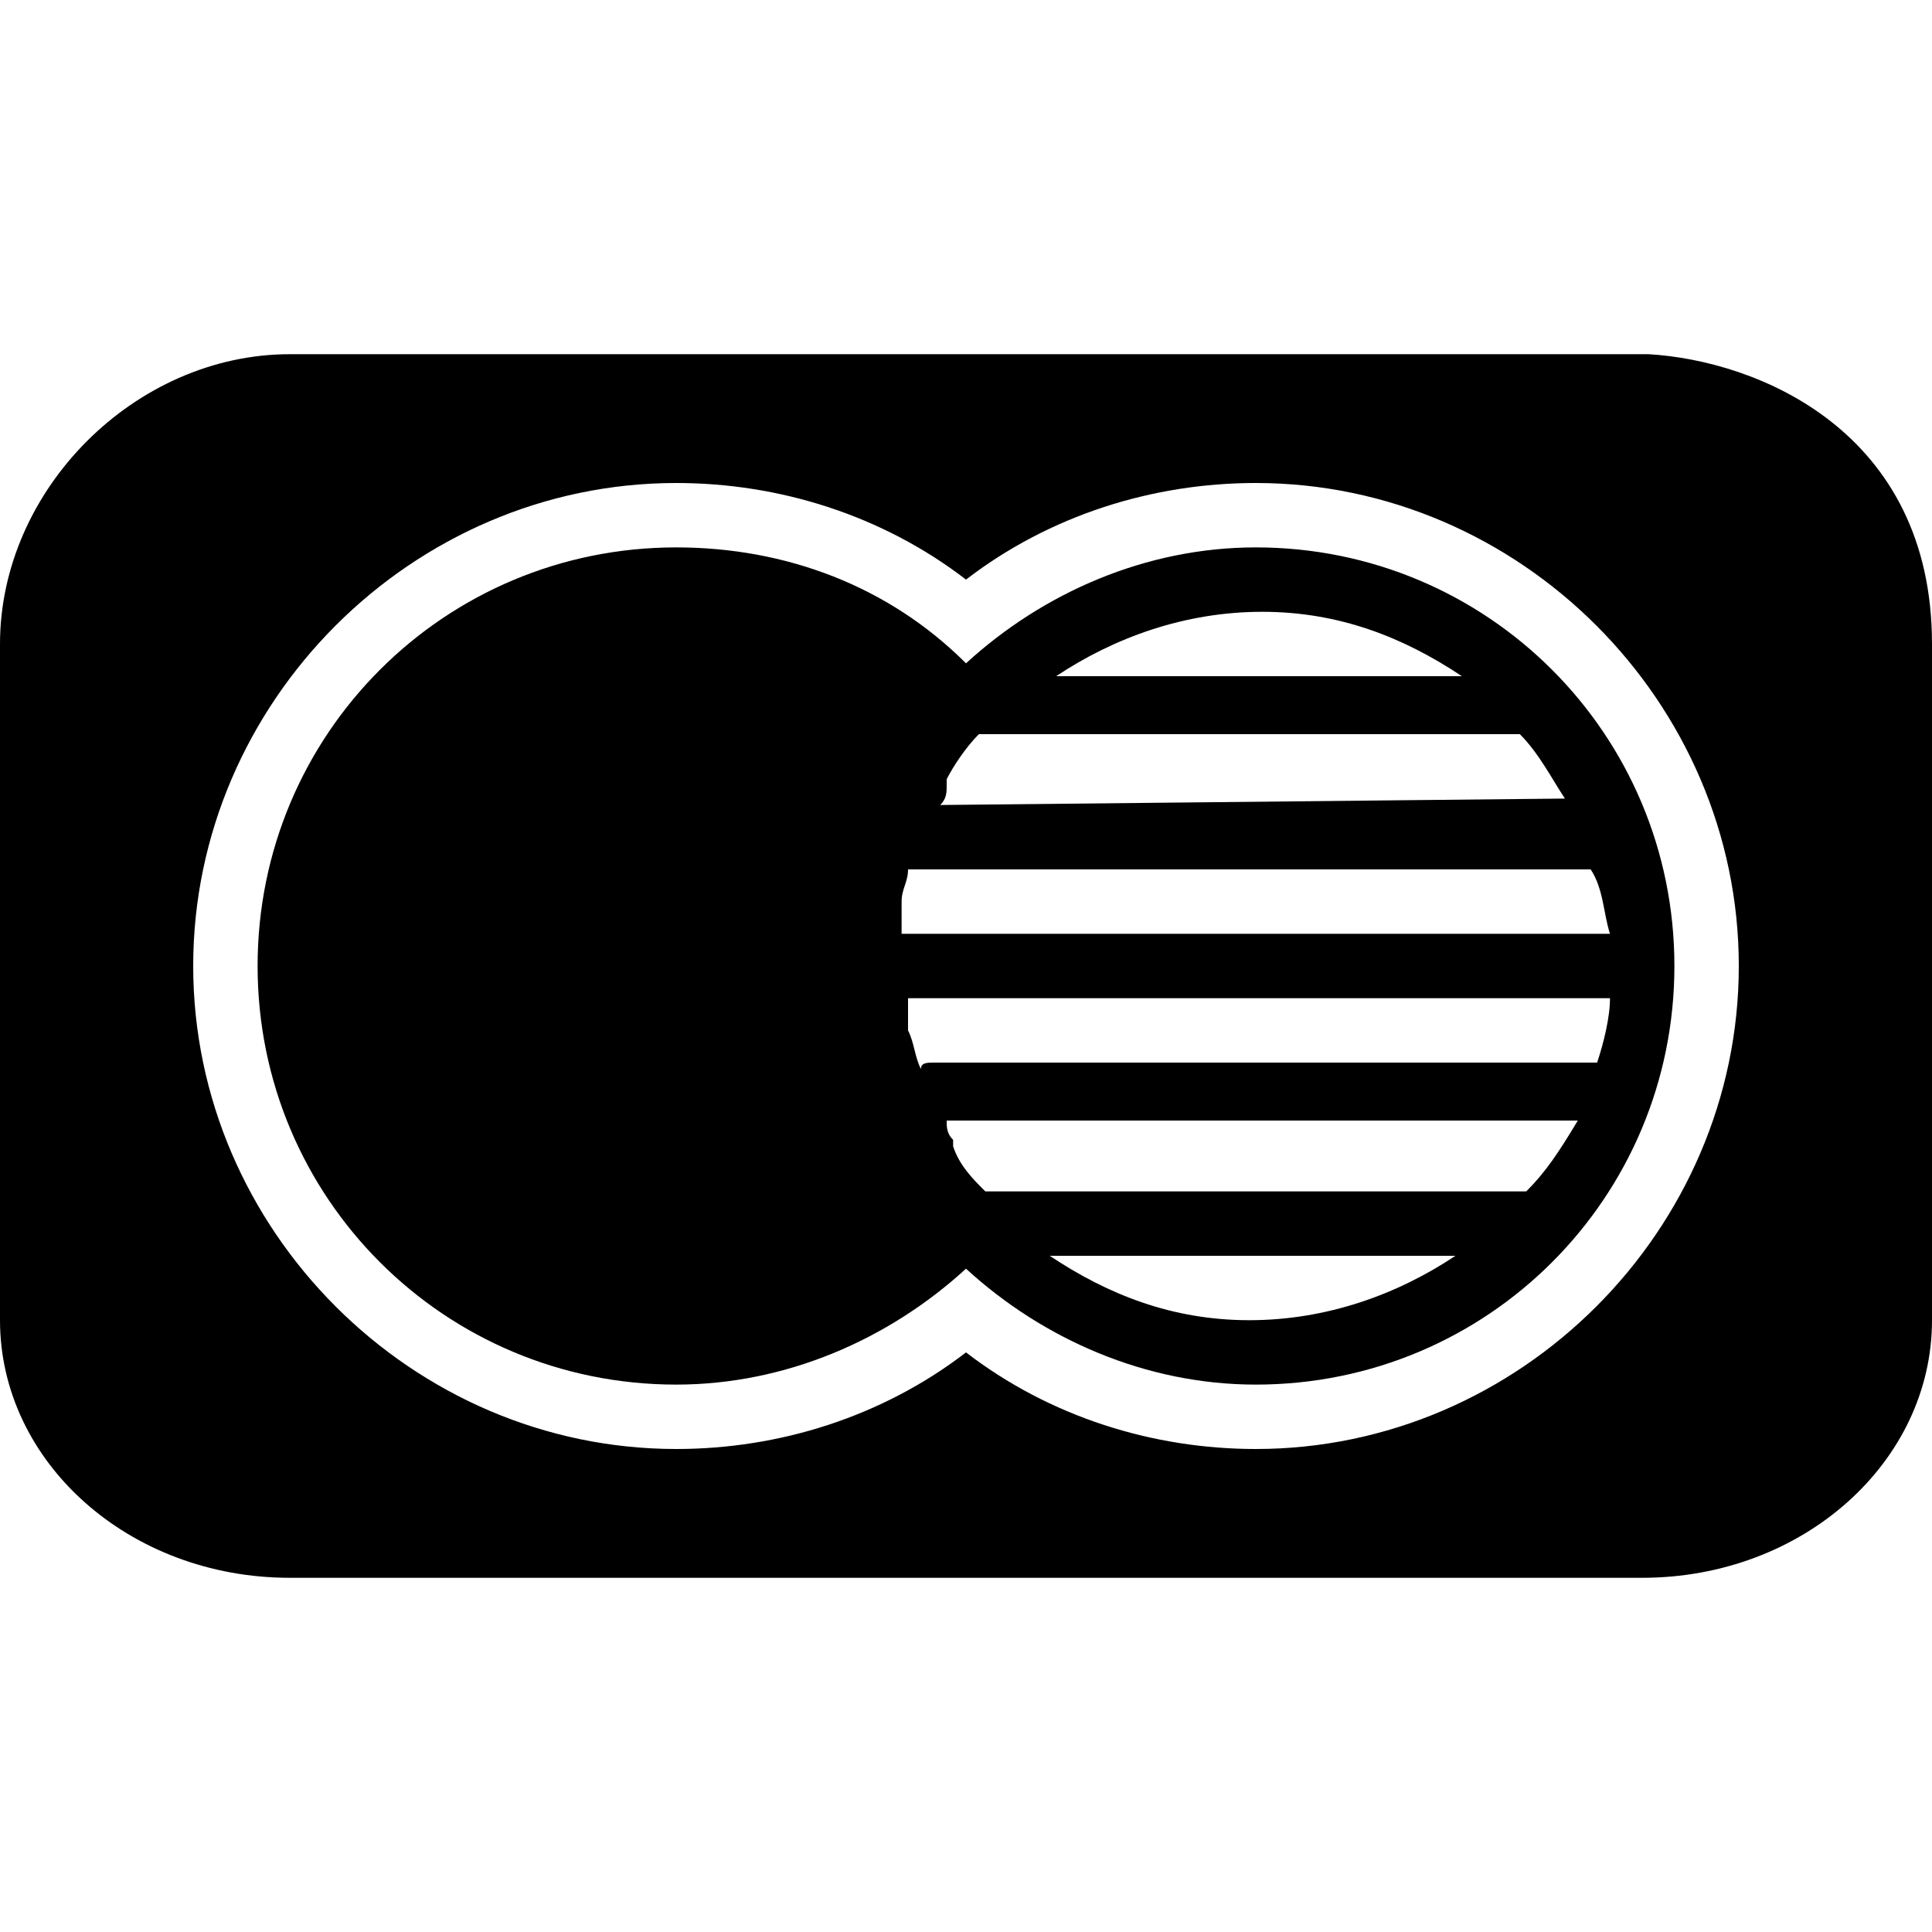 <?xml version="1.0" encoding="utf-8"?>
<!-- Generator: Adobe Illustrator 19.0.0, SVG Export Plug-In . SVG Version: 6.00 Build 0)  -->
<svg version="1.1" id="Layer_1" xmlns="http://www.w3.org/2000/svg" xmlns:xlink="http://www.w3.org/1999/xlink" x="0px" y="0px"
	 viewBox="0 0 30 30" style="enable-background:new 0 0 30 30;" xml:space="preserve">
<g>
	<g>
		<path d="M25.6,5.5C25.6,5.5,25.5,5.5,25.6,5.5L25.6,5.5C25.5,5.5,25.5,5.5,25.6,5.5C25.5,5.5,25.5,5.5,25.6,5.5l-0.1,0l0,0l0,0
			c0,0,0,0,0,0H4.5C2.1,5.5,0,7.6,0,10v10.5c0,2.2,2,4,4.5,4h21c2.5,0,4.5-1.8,4.5-4V10C30,6.7,27.3,5.6,25.6,5.5z M19.5,22.5
			c-1.6,0-3.2-0.5-4.5-1.5c-1.3,1-2.9,1.5-4.5,1.5C6.4,22.5,3,19.1,3,15s3.4-7.5,7.5-7.5C12.1,7.5,13.7,8,15,9
			c1.3-1,2.9-1.5,4.5-1.5c4.1,0,7.5,3.4,7.5,7.5S23.6,22.5,19.5,22.5z"/>
	</g>
	<g>
		<path d="M19.5,8.5c-1.7,0-3.3,0.7-4.5,1.8c-1.2-1.2-2.8-1.8-4.5-1.8C6.9,8.5,4,11.4,4,15s2.9,6.5,6.5,6.5c1.7,0,3.3-0.7,4.5-1.8
			c1.2,1.1,2.8,1.8,4.5,1.8c3.6,0,6.5-2.9,6.5-6.5S23.1,8.5,19.5,8.5z M25,14.5H14c0-0.1,0-0.3,0-0.4c0,0,0-0.1,0-0.1
			c0-0.2,0.1-0.3,0.1-0.5h10.6C24.9,13.8,24.9,14.2,25,14.5z M14.3,16.6c-0.1-0.2-0.1-0.4-0.2-0.6c0,0,0-0.1,0-0.1
			c0-0.1,0-0.3,0-0.4H25c0,0.3-0.1,0.7-0.2,1H14.5C14.4,16.5,14.3,16.5,14.3,16.6z M14.6,12.5c0.1-0.1,0.1-0.2,0.1-0.3
			c0,0,0,0,0-0.1c0.1-0.2,0.3-0.5,0.5-0.7c0.1,0,0.1,0,0.2,0h8c0.1,0,0.1,0,0.2,0c0.3,0.3,0.5,0.7,0.7,1L14.6,12.5L14.6,12.5z
			 M22.7,10.5h-6.3c0.9-0.6,2-1,3.2-1S21.8,9.9,22.7,10.5z M16.3,19.5h6.3c-0.9,0.6-2,1-3.2,1S17.2,20.1,16.3,19.5z M23.7,18.5
			c-0.1,0-0.1,0-0.2,0h-8c-0.1,0-0.1,0-0.2,0c-0.2-0.2-0.4-0.4-0.5-0.7c0,0,0,0,0-0.1c-0.1-0.1-0.1-0.2-0.1-0.3h9.8
			C24.2,17.9,24,18.2,23.7,18.5z"/>
	</g>
</g>
</svg>

